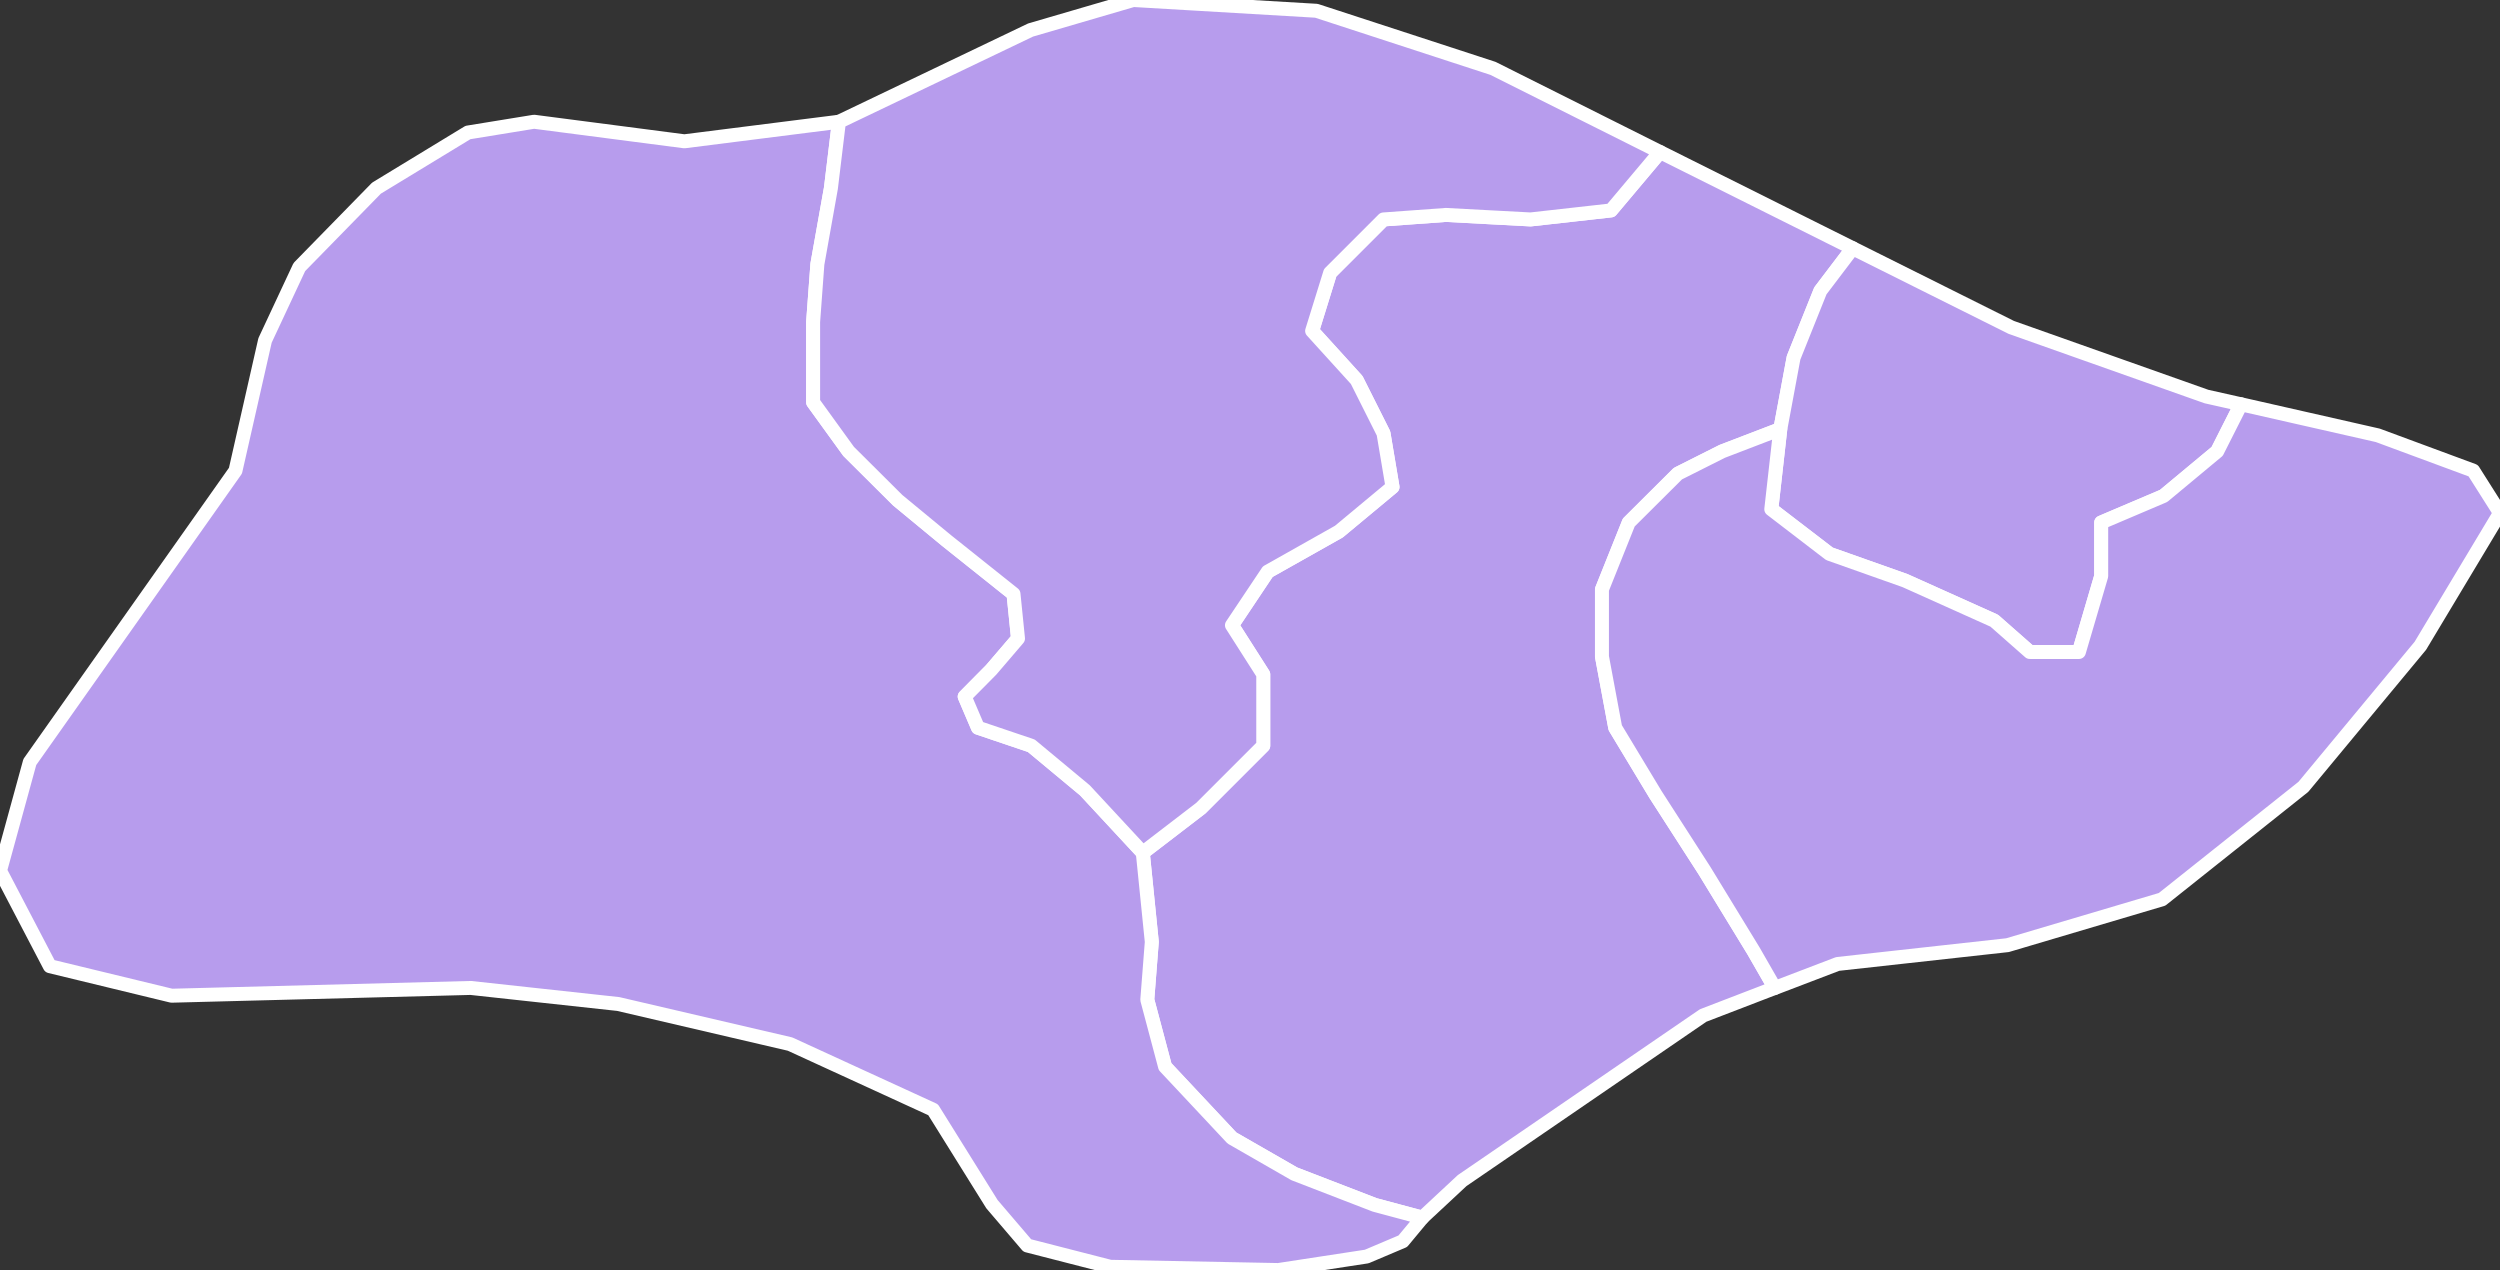 <svg xmlns="http://www.w3.org/2000/svg" xmlns:xlink="http://www.w3.org/1999/xlink" width="358" height="181.87" viewBox="0 0 358 181.87">
  <rect x="0" y="0" width="358" height="181.87" fill="#333333" stroke="none"/>
  <defs>
    <clipPath id="clip-sg">
      <rect width="358" height="181.87"/>
    </clipPath>
  </defs>
  <g id="sg" clip-path="url(#clip-sg)">
    <g id="sg-2" data-name="sg">
      <path id="SGP4871" d="M558.86,75.475l-4.628,6.1-3.838,9.578-1.9,10.223-8.322,3.193-6.349,3.193-7.031,7-3.838,9.578v9.614l1.9,10.188,5.775,9.578,7,10.869,7.031,11.515L547.7,181.4l-10.259,3.946-34.509,23.639-5.7,5.309-6.816-1.829L478.9,208.021l-8.932-5.13-9.578-10.223-2.547-9.578.646-8.286-1.291-12.77,8.322-6.385,8.932-8.932V136.493l-4.484-7.031,5.13-7.677,10.188-5.739,7.677-6.385-1.291-7.677-3.838-7.641-6.385-7.031,2.583-8.322,7.641-7.641L500.6,70.7l12.125.646,11.515-1.291,7.031-8.358L558.86,75.475Z" transform="translate(-293.553 -39.926)" fill="#b79ced" stroke="#fff" stroke-linecap="round" stroke-linejoin="round" stroke-width="2"/>
      <path id="SGP4872" d="M164.647,154.274l1.291,12.77-.646,8.286,2.547,9.578,9.578,10.223,8.932,5.13,11.515,4.448,6.816,1.829-2.8,3.372-5.166,2.188-12.663,1.937-24.07-.466-11.874-3.049-5.058-5.919-8.43-13.524-20.483-9.4L89.532,175.94l-21.128-2.3-42.831,1.112L8.139,170.524,1,156.857l4.269-15.568L34.719,99.569l4.233-18.653,4.914-10.51,11.049-11.3,13.093-7.964,9.47-1.542L99,52.4l22.133-2.8-1.148,9.506L118.05,69.975l-.61,8.286V89.776l5.094,7.031,7.031,6.995,6.995,5.775,9.578,7.641.646,6.385-3.838,4.484-3.8,3.838,1.9,4.448,7.641,2.583,7.677,6.385,8.286,8.932Z" transform="translate(-1 -32.166)" fill="#b79ced" stroke="#fff" stroke-linecap="round" stroke-linejoin="round" stroke-width="2"/>
      <path id="SGP4873" d="M446.882,22.774l-7.031,8.358-11.515,1.291-12.125-.646-8.932.646-7.641,7.641-2.583,8.322,6.385,7.031,3.838,7.641,1.291,7.677-7.677,6.385-10.188,5.739-5.13,7.677,4.484,7.031V107.79l-8.932,8.932-8.322,6.385-8.286-8.932-7.677-6.385-7.641-2.583-1.9-4.448,3.8-3.838,3.838-4.484-.646-6.385-9.578-7.641-7-5.775-7.031-6.995L325.6,58.61V47.1l.61-8.286,1.937-10.869,1.148-9.506L356.737,5.3,371.444,1l26.222,1.542,25.29,8.251,23.926,11.981Z" transform="translate(-209.16 -1)" fill="#b79ced" stroke="#fff" stroke-linecap="round" stroke-linejoin="round" stroke-width="2"/>
      <g id="Group_6" data-name="Group 6" transform="translate(229.4 35.549)">
        <path id="SGP4874" d="M775.359,122.448l-3.408,6.744-7.677,6.385-8.932,3.8v7.677l-3.193,10.869H745.12l-5.094-4.484-12.77-5.74-10.833-3.838-8.322-6.385L709.391,126l1.9-10.223,3.838-9.578,4.628-6.1,22.707,11.335,27.944,9.9,4.95,1.112Z" transform="translate(-683.851 -100.1)" fill="#b79ced" stroke="#fff" stroke-linecap="round" stroke-linejoin="round" stroke-width="2"/>
        <path id="SGP4875" d="M665.252,245.981l-3.049-5.309-7.031-11.515-6.995-10.869L642.4,208.71l-1.9-10.188v-9.614l3.838-9.578,7.031-7,6.349-3.193,8.322-3.193-1.291,11.479,8.322,6.385,10.833,3.838,12.77,5.739,5.094,4.484H708.8l3.193-10.869v-7.677l8.932-3.8,7.677-6.385,3.408-6.744,19.586,4.448,13.667,5.058,3.838,6.062L757.693,196.98l-16.752,20.2-20.232,16.106-22.133,6.565-24.321,2.69Z" transform="translate(-640.5 -140.052)" fill="#b79ced" stroke="#fff" stroke-linecap="round" stroke-linejoin="round" stroke-width="2"/>
      </g>
      <ellipse id="_0" data-name="0" transform="translate(97.392 105.822)" fill="#b79ced" stroke="#fff" stroke-linecap="round" stroke-linejoin="round" stroke-width="2"/>
      <ellipse id="_1" data-name="1" transform="translate(256.017 130.215)" fill="#b79ced" stroke="#fff" stroke-linecap="round" stroke-linejoin="round" stroke-width="2"/>
      <ellipse id="_2" data-name="2" transform="translate(75.223 97.32)" fill="#b79ced" stroke="#fff" stroke-linecap="round" stroke-linejoin="round" stroke-width="2"/>
    </g>
  </g>
</svg>
